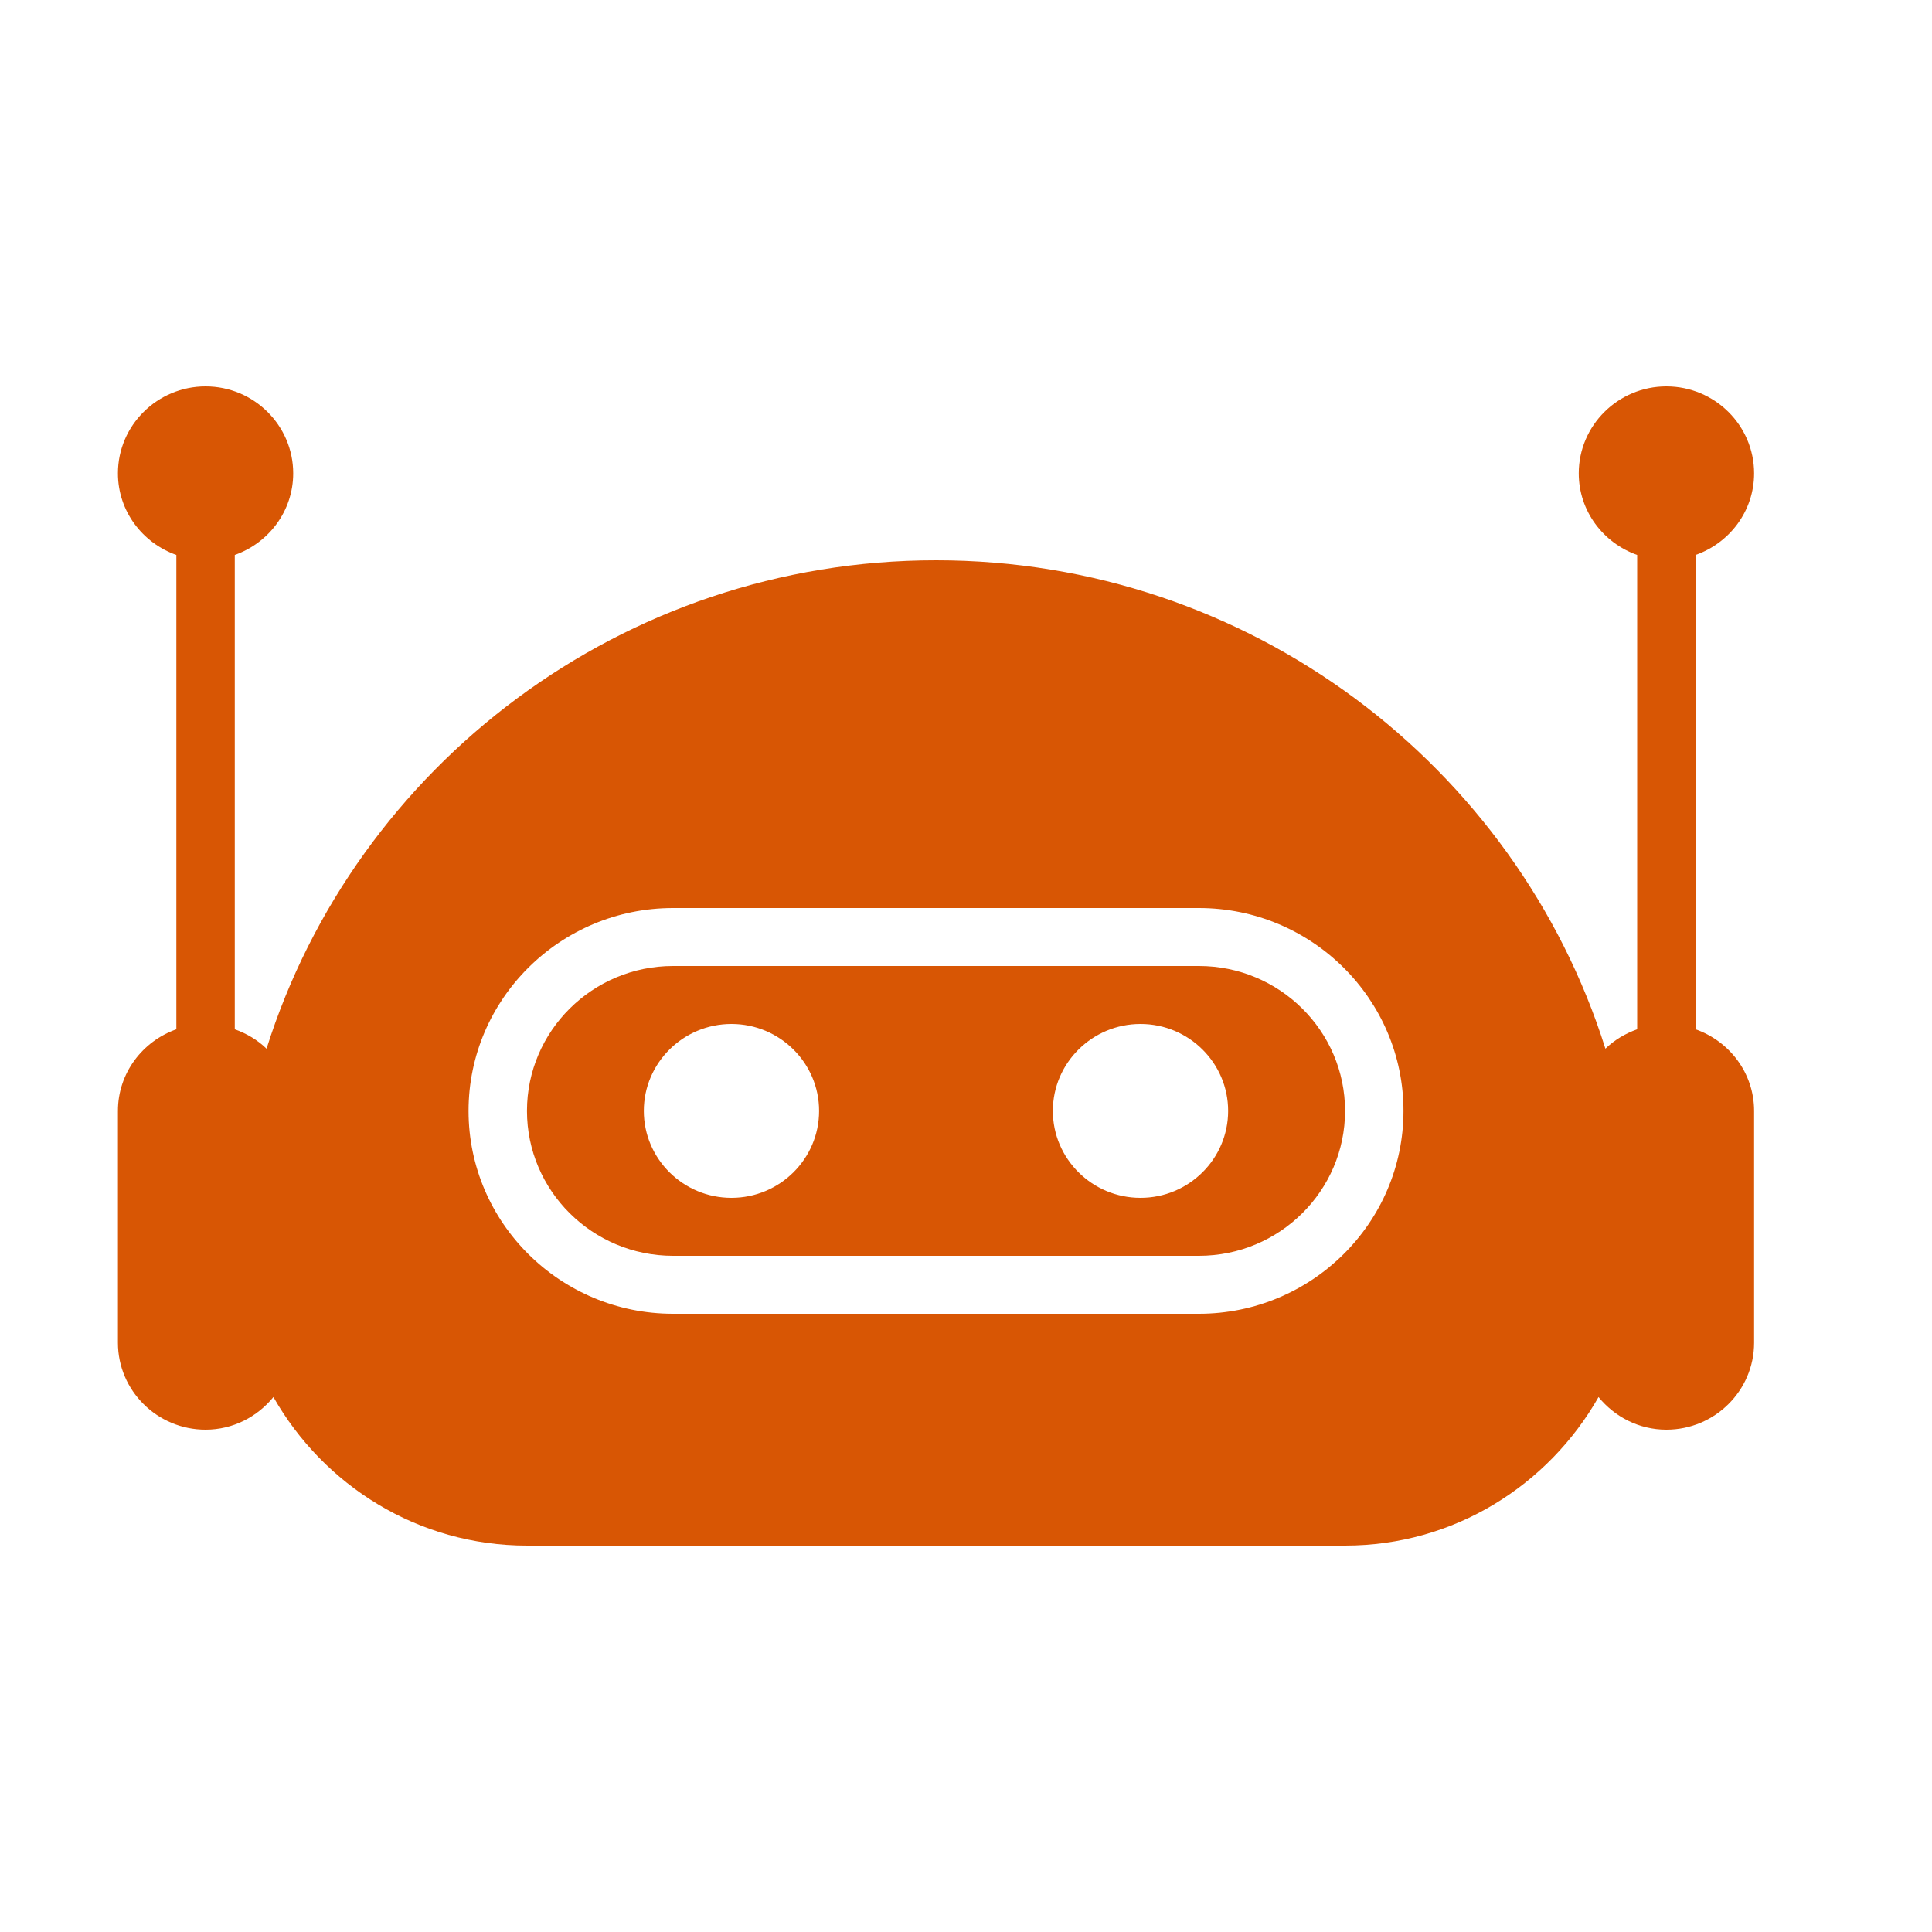 <svg xmlns="http://www.w3.org/2000/svg" width="25" height="25" fill="none" viewBox="0 0 25 25"><path fill="#D85604" d="M15.514 12.5H8.709C7.667 12.5 6.819 13.341 6.819 14.375C6.819 15.409 7.667 16.25 8.709 16.25H15.514C16.557 16.25 17.405 15.409 17.405 14.375C17.405 13.341 16.557 12.5 15.514 12.5ZM9.465 15.5C8.84 15.5 8.331 14.995 8.331 14.375C8.331 13.755 8.84 13.25 9.465 13.25C10.091 13.25 10.599 13.755 10.599 14.375C10.599 14.995 10.091 15.5 9.465 15.5ZM14.758 15.5C14.133 15.5 13.624 14.995 13.624 14.375C13.624 13.755 14.133 13.25 14.758 13.25C15.384 13.25 15.892 13.755 15.892 14.375C15.892 14.995 15.384 15.5 14.758 15.5ZM21.941 13.319V7.181C22.381 7.026 22.698 6.613 22.698 6.125C22.698 5.505 22.189 5 21.563 5C20.938 5 20.429 5.505 20.429 6.125C20.429 6.613 20.746 7.026 21.185 7.181V13.319C21.03 13.374 20.89 13.458 20.774 13.57C19.622 9.912 16.174 7.25 12.112 7.25C8.049 7.25 4.602 9.912 3.449 13.57C3.334 13.458 3.193 13.374 3.038 13.319V7.181C3.477 7.026 3.794 6.613 3.794 6.125C3.794 5.505 3.286 5 2.66 5C2.035 5 1.526 5.505 1.526 6.125C1.526 6.613 1.843 7.026 2.282 7.181V13.319C1.843 13.474 1.526 13.887 1.526 14.375V17.375C1.526 17.995 2.035 18.5 2.66 18.5C3.016 18.5 3.33 18.333 3.538 18.078C4.187 19.219 5.407 20 6.819 20H17.405C18.817 20 20.036 19.219 20.685 18.078C20.893 18.333 21.207 18.5 21.563 18.5C22.189 18.5 22.698 17.995 22.698 17.375V14.375C22.698 13.887 22.381 13.474 21.941 13.319ZM15.514 17H8.709C7.25 17 6.063 15.822 6.063 14.375C6.063 12.928 7.25 11.75 8.709 11.75H15.514C16.973 11.75 18.161 12.928 18.161 14.375C18.161 15.822 16.973 17 15.514 17Z"/></svg>